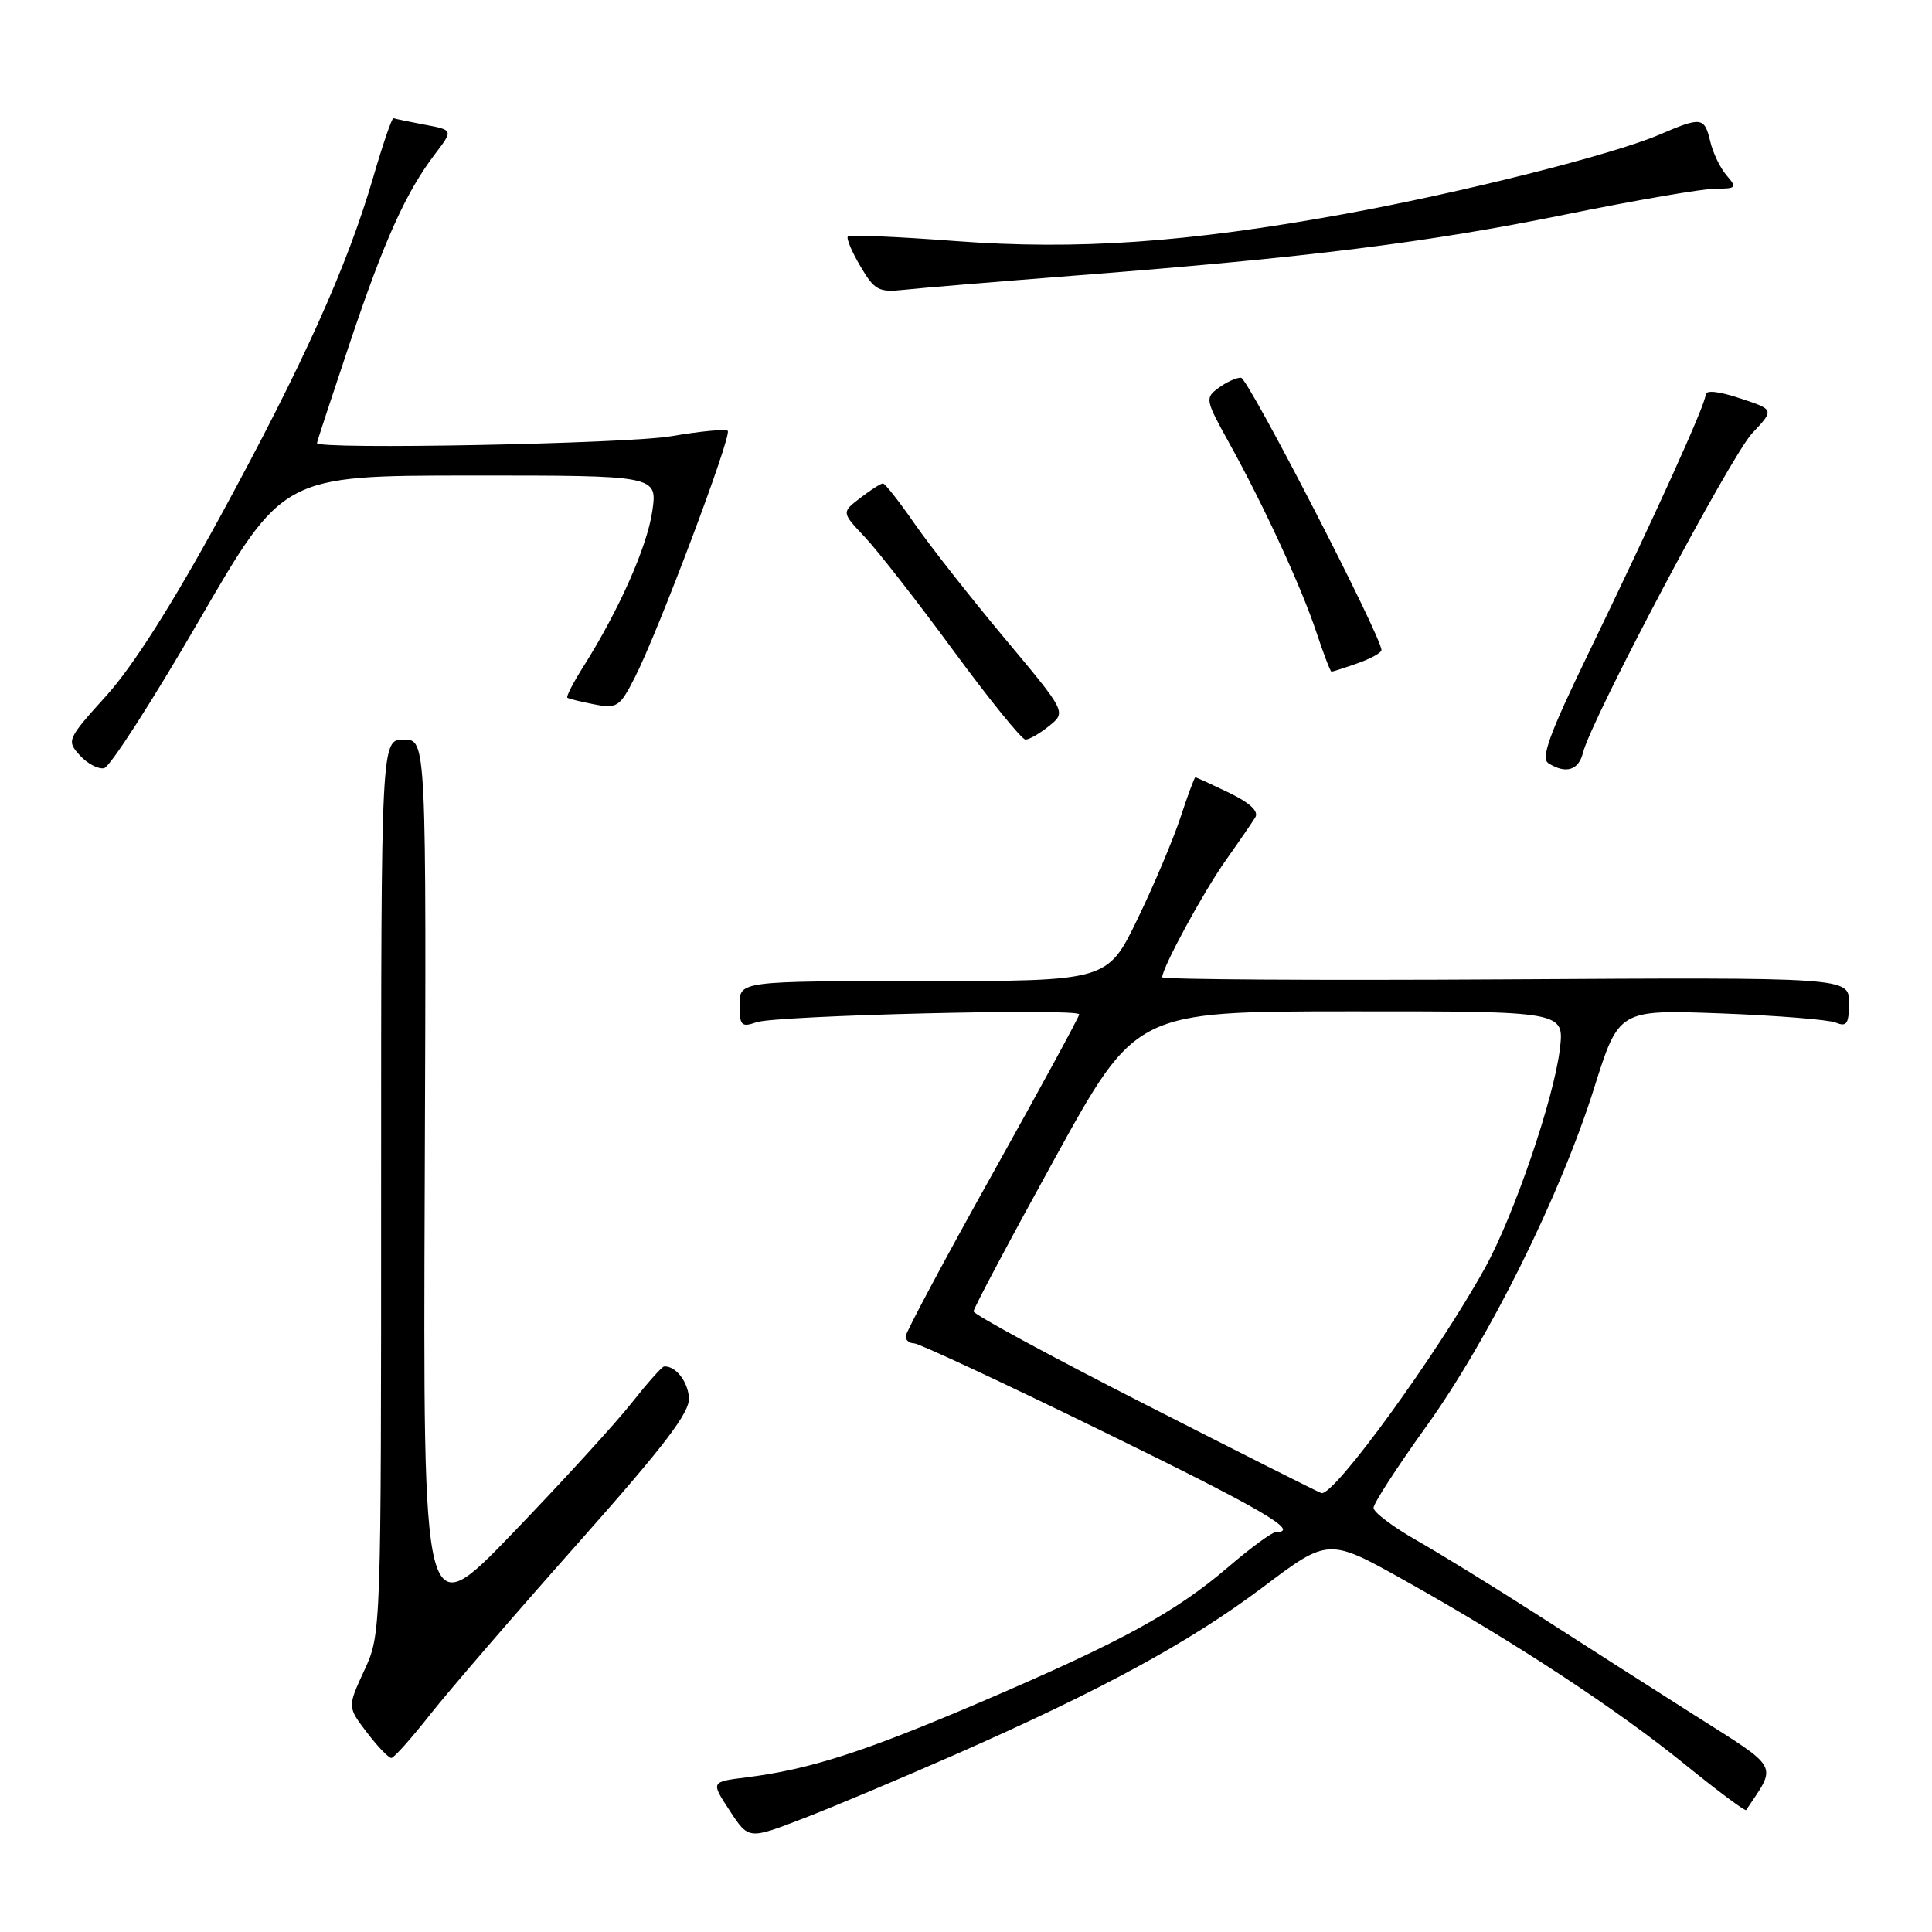 <?xml version="1.0" encoding="UTF-8" standalone="no"?>
<!DOCTYPE svg PUBLIC "-//W3C//DTD SVG 1.1//EN" "http://www.w3.org/Graphics/SVG/1.1/DTD/svg11.dtd" >
<svg xmlns="http://www.w3.org/2000/svg" xmlns:xlink="http://www.w3.org/1999/xlink" version="1.1" viewBox="0 0 256 256">
 <g >
 <path fill="currentColor"
d=" M 126.50 232.52 C 145.99 223.94 157.68 217.58 167.34 210.31 C 176.03 203.76 176.03 203.76 186.27 209.50 C 200.78 217.63 214.24 226.47 223.32 233.84 C 227.62 237.33 231.25 240.03 231.37 239.84 C 235.50 233.68 235.96 234.52 224.47 227.23 C 218.64 223.53 209.29 217.55 203.69 213.95 C 198.08 210.35 190.91 205.93 187.75 204.13 C 184.59 202.33 182.00 200.38 182.00 199.80 C 182.00 199.21 185.13 194.38 188.96 189.05 C 197.29 177.47 206.76 158.38 211.24 144.14 C 214.50 133.78 214.50 133.78 228.00 134.28 C 235.43 134.56 242.29 135.11 243.25 135.50 C 244.71 136.10 245.00 135.66 245.00 132.86 C 245.00 129.50 245.00 129.50 199.50 129.77 C 174.48 129.92 154.00 129.79 154.00 129.49 C 154.00 128.23 159.46 118.18 162.42 114.00 C 164.17 111.53 165.93 108.96 166.34 108.29 C 166.81 107.50 165.60 106.37 162.85 105.04 C 160.52 103.92 158.52 103.00 158.39 103.00 C 158.27 103.00 157.39 105.36 156.44 108.25 C 155.50 111.14 152.93 117.21 150.74 121.75 C 146.75 130.00 146.75 130.00 122.38 130.00 C 98.00 130.00 98.00 130.00 98.00 133.12 C 98.00 135.91 98.23 136.15 100.25 135.45 C 102.85 134.55 143.00 133.57 143.00 134.41 C 143.00 134.72 137.82 144.24 131.50 155.56 C 125.17 166.89 120.00 176.58 120.00 177.08 C 120.00 177.59 120.51 178.00 121.13 178.00 C 121.75 178.00 133.00 183.25 146.13 189.67 C 167.18 199.95 172.42 203.00 169.08 203.00 C 168.58 203.00 165.76 205.06 162.83 207.57 C 155.76 213.64 148.61 217.54 130.03 225.50 C 114.37 232.19 107.30 234.46 98.84 235.52 C 94.18 236.10 94.18 236.10 96.69 239.92 C 99.19 243.75 99.19 243.75 106.35 240.99 C 110.28 239.48 119.35 235.66 126.50 232.52 Z  M 56.99 227.19 C 59.46 224.06 68.23 213.89 76.49 204.59 C 88.18 191.41 91.45 187.12 91.29 185.17 C 91.10 182.98 89.51 180.98 88.00 181.06 C 87.72 181.07 85.79 183.25 83.70 185.89 C 81.62 188.54 74.54 196.28 67.98 203.10 C 56.05 215.50 56.05 215.50 56.28 156.75 C 56.50 98.00 56.50 98.00 53.50 98.00 C 50.50 98.00 50.50 98.00 50.50 157.25 C 50.50 216.45 50.50 216.50 48.27 221.34 C 46.03 226.18 46.03 226.18 48.64 229.59 C 50.07 231.47 51.52 232.97 51.87 232.94 C 52.22 232.91 54.52 230.33 56.99 227.19 Z  M 26.35 82.26 C 37.50 63.02 37.50 63.02 62.31 63.01 C 87.12 63.00 87.12 63.00 86.43 67.75 C 85.74 72.46 82.02 80.84 77.31 88.31 C 75.96 90.44 75.00 92.31 75.18 92.45 C 75.36 92.59 76.96 92.99 78.74 93.33 C 81.77 93.91 82.13 93.67 84.13 89.74 C 87.21 83.71 97.01 57.68 96.43 57.09 C 96.16 56.82 92.79 57.14 88.95 57.80 C 83.08 58.81 42.00 59.60 42.00 58.71 C 42.00 58.55 43.96 52.59 46.35 45.46 C 50.95 31.75 53.78 25.48 57.67 20.37 C 60.06 17.23 60.06 17.23 56.28 16.52 C 54.20 16.13 52.34 15.74 52.14 15.66 C 51.94 15.57 50.73 19.10 49.45 23.50 C 46.00 35.33 40.13 48.35 29.23 68.35 C 22.88 79.99 17.63 88.26 14.13 92.14 C 8.89 97.94 8.80 98.13 10.57 100.08 C 11.56 101.18 13.01 101.94 13.79 101.79 C 14.57 101.63 20.22 92.84 26.35 82.26 Z  M 209.75 99.75 C 210.87 95.27 229.32 60.42 232.19 57.39 C 235.12 54.28 235.12 54.28 230.56 52.78 C 227.66 51.82 226.00 51.66 226.00 52.32 C 226.00 53.58 219.28 68.39 210.32 86.89 C 205.28 97.31 204.14 100.47 205.17 101.13 C 207.47 102.59 209.17 102.08 209.75 99.75 Z  M 139.03 96.18 C 141.29 94.35 141.29 94.35 133.12 84.58 C 128.63 79.21 123.27 72.39 121.22 69.44 C 119.18 66.49 117.28 64.07 117.00 64.06 C 116.72 64.05 115.38 64.91 114.00 65.97 C 111.50 67.89 111.50 67.89 114.62 71.19 C 116.33 73.01 121.62 79.79 126.36 86.25 C 131.11 92.71 135.39 98.00 135.88 98.00 C 136.38 98.00 137.79 97.18 139.03 96.18 Z  M 179.85 87.90 C 181.58 87.30 183.02 86.51 183.05 86.15 C 183.17 84.59 165.39 50.10 164.44 50.05 C 163.86 50.02 162.53 50.62 161.48 51.39 C 159.65 52.73 159.70 52.97 162.84 58.64 C 167.46 66.98 172.43 77.76 174.44 83.81 C 175.39 86.66 176.28 89.00 176.43 89.00 C 176.58 89.00 178.12 88.51 179.85 87.90 Z  M 143.00 36.47 C 173.44 34.10 189.12 32.14 207.39 28.43 C 216.68 26.54 225.64 25.00 227.30 25.00 C 230.08 25.00 230.19 24.87 228.79 23.25 C 227.95 22.29 226.97 20.26 226.62 18.75 C 225.84 15.49 225.47 15.44 219.83 17.86 C 213.63 20.51 193.72 25.52 178.00 28.38 C 157.29 32.14 142.71 33.15 126.59 31.94 C 118.99 31.36 112.58 31.09 112.35 31.32 C 112.11 31.56 112.85 33.33 114.00 35.27 C 115.88 38.47 116.43 38.76 119.79 38.40 C 121.83 38.17 132.28 37.31 143.00 36.47 Z  M 151.75 186.09 C 139.24 179.72 129.00 174.17 129.00 173.76 C 129.00 173.36 133.84 164.25 139.75 153.53 C 150.50 134.02 150.50 134.02 178.89 134.01 C 207.28 134.00 207.28 134.00 206.69 138.99 C 205.91 145.55 200.60 161.08 196.77 168.00 C 190.46 179.41 176.76 198.28 175.09 197.84 C 174.77 197.76 164.26 192.47 151.75 186.09 Z "/>
</g>
</svg>